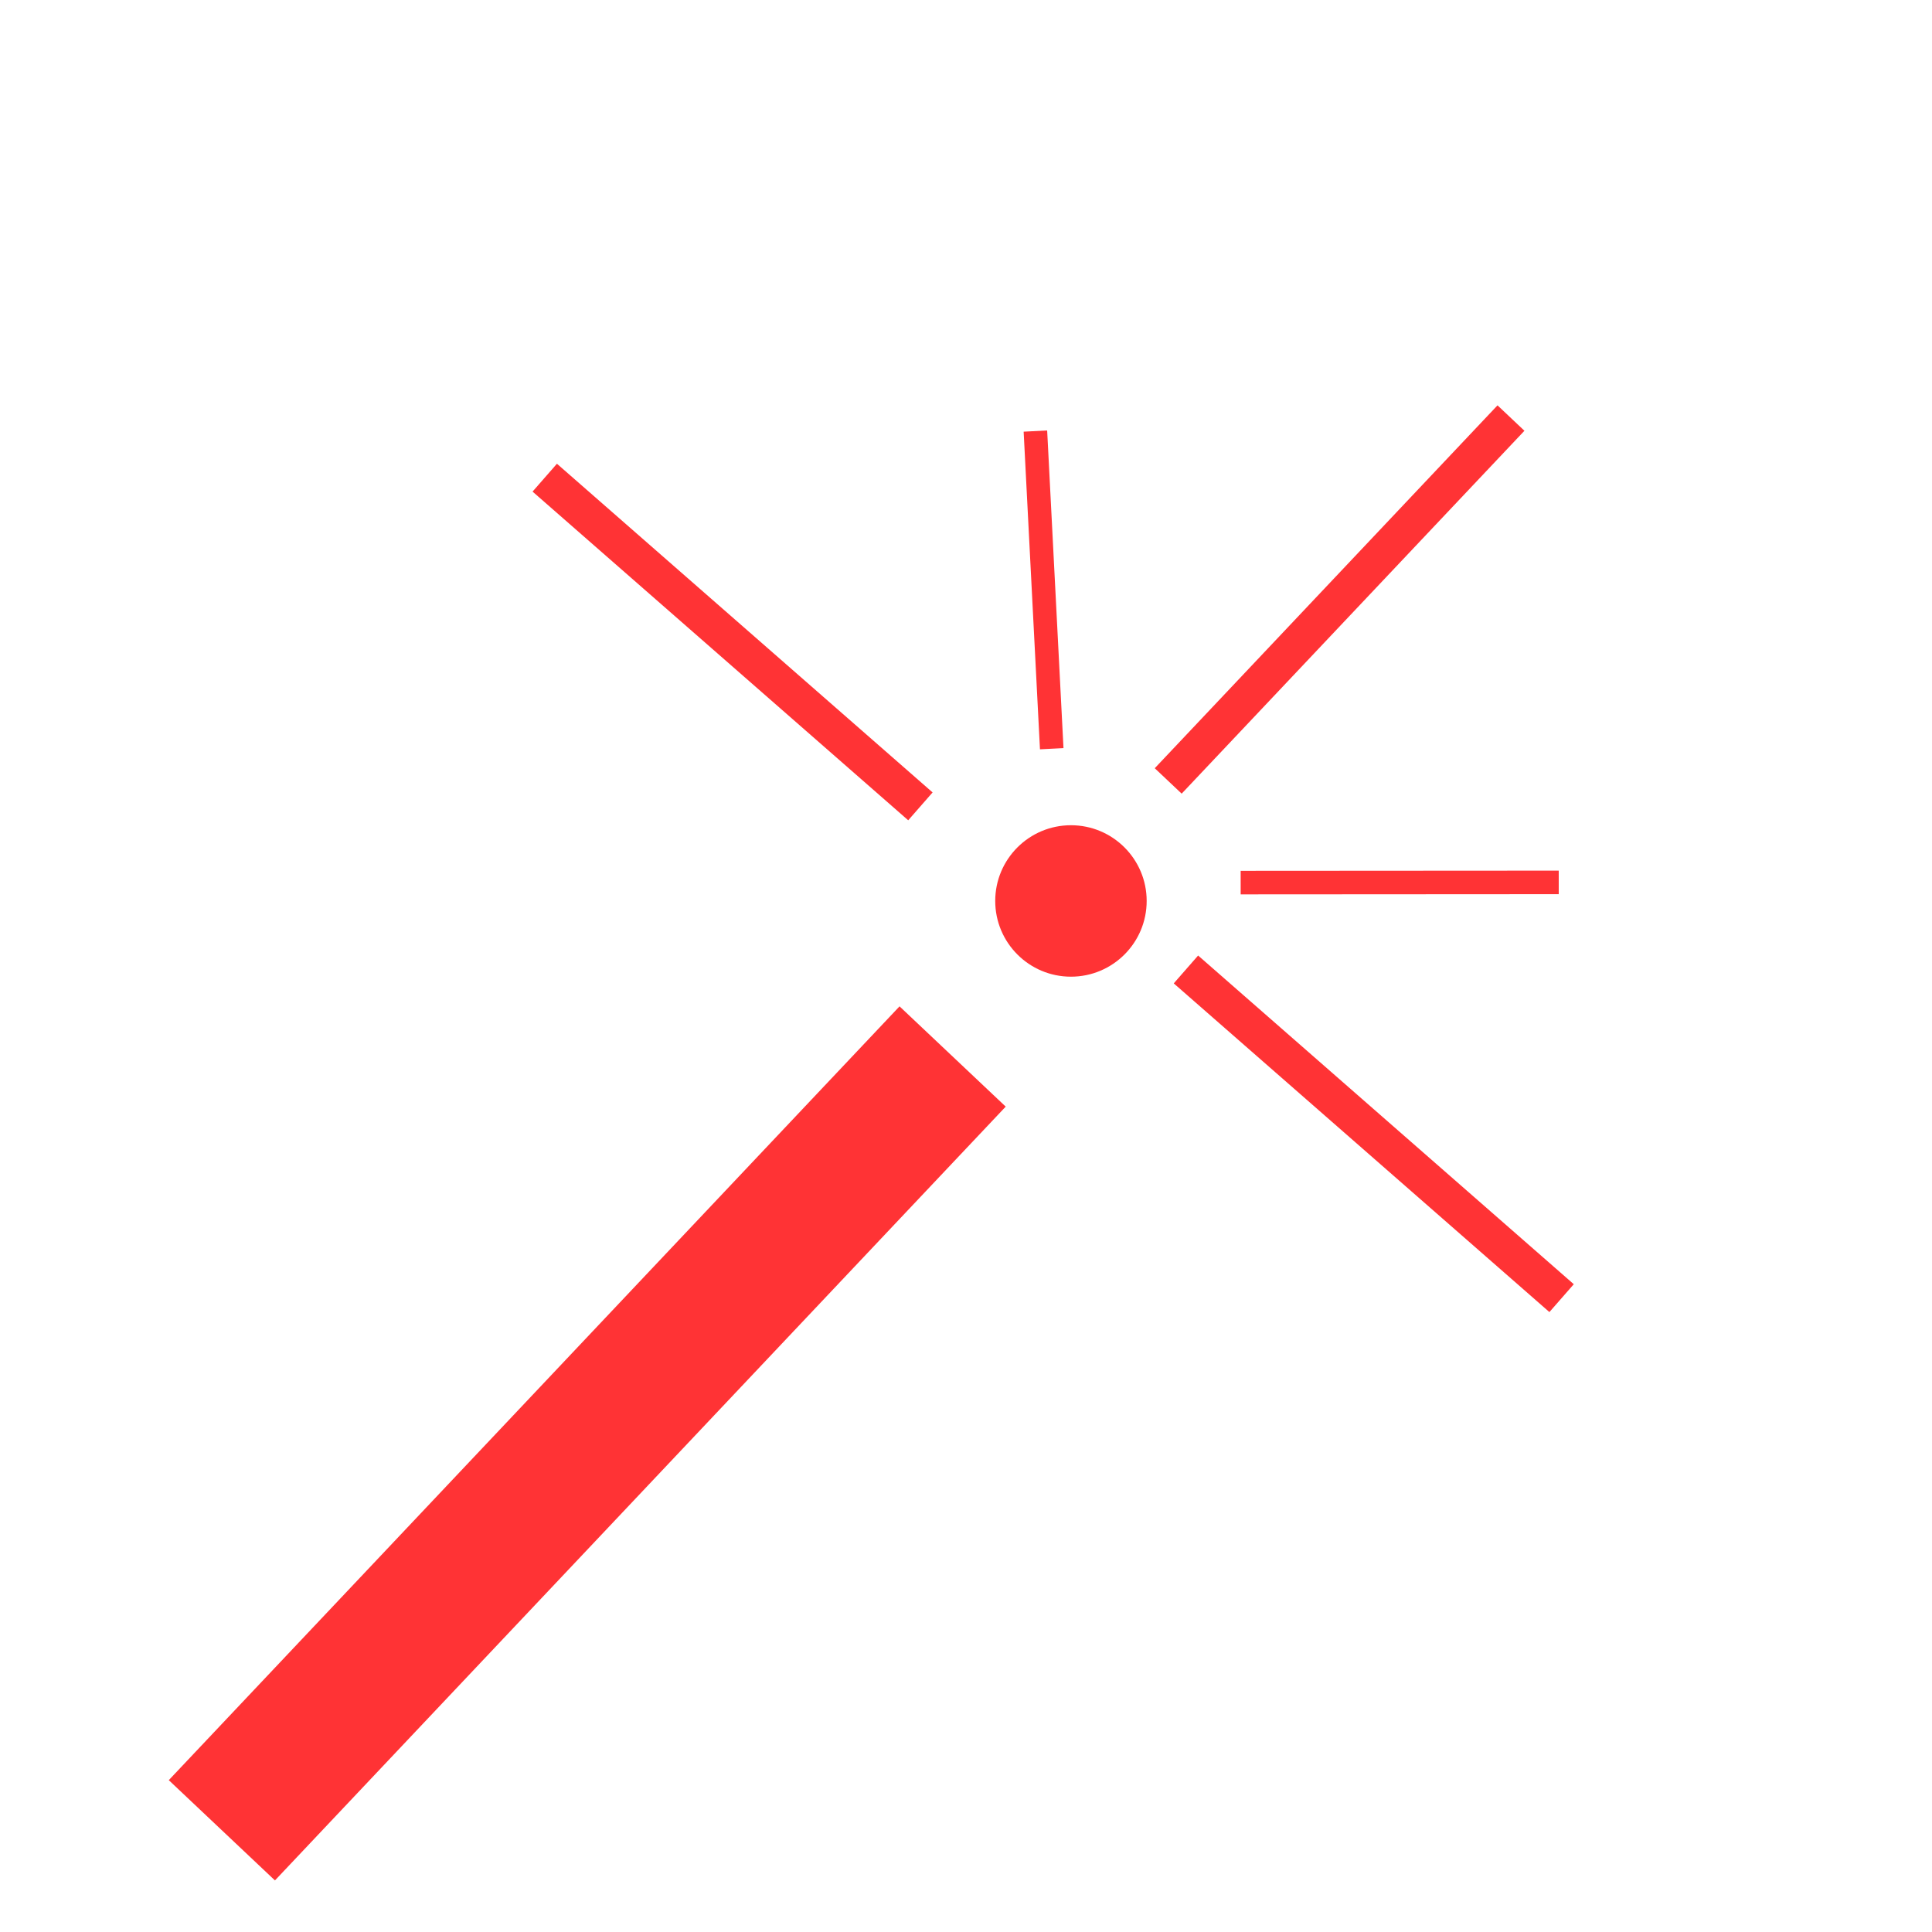 <?xml version="1.0" encoding="UTF-8" standalone="no"?>
<!-- Created with Inkscape (http://www.inkscape.org/) -->

<svg width="200" height="200" viewBox="0 0 52.917 52.917" version="1.1" id="svg5" inkscape:version="1.3 (0e150ed6c4, 2023-07-21)" sodipodi:docname="laser_active.svg" inkscape:export-filename="rectangle.png" inkscape:export-xdpi="48" inkscape:export-ydpi="48" xml:space="preserve" xmlns:inkscape="http://www.inkscape.org/namespaces/inkscape" xmlns:sodipodi="http://sodipodi.sourceforge.net/DTD/sodipodi-0.dtd" xmlns="http://www.w3.org/2000/svg" xmlns:svg="http://www.w3.org/2000/svg"><sodipodi:namedview id="namedview7" pagecolor="#505050" bordercolor="#ffffff" borderopacity="1" inkscape:showpageshadow="0" inkscape:pageopacity="0" inkscape:pagecheckerboard="1" inkscape:deskcolor="#505050" inkscape:document-units="mm" showgrid="false" inkscape:zoom="1.562706" inkscape:cx="61.111943" inkscape:cy="18.877511" inkscape:window-width="1920" inkscape:window-height="1129" inkscape:window-x="-8" inkscape:window-y="-8" inkscape:window-maximized="1" inkscape:current-layer="layer1" showguides="false" /><defs id="defs2"><inkscape:path-effect effect="mirror_symmetry" start_point="5e-07,0" end_point="33.966,36.557" center_point="16.983,18.278" id="path-effect2396" is_visible="true" lpeversion="1.2" lpesatellites="" mode="free" discard_orig_path="false" fuse_paths="false" oposite_fuse="false" split_items="false" split_open="false" link_styles="false" /><inkscape:perspective sodipodi:type="inkscape:persp3d" inkscape:vp_x="-36.878698 : 69.742859 : 1" inkscape:vp_y="0 : 2743.0606 : 0" inkscape:vp_z="142.0769 : 69.742859 : 1" inkscape:persp3d-origin="52.599102 : 45.550591 : 1" id="perspective442" /></defs><g inkscape:label="Layer 1" inkscape:groupmode="layer" id="layer1"><path style="fill:none;fill-opacity:0.8;stroke:#ff0003;stroke-width:4;stroke-linecap:square;stroke-linejoin:round;stroke-miterlimit:0;stroke-opacity:0.8;stroke-dasharray:none" d="M 7.45,48.677 24.719,30.391" id="path1" /><path style="fill:none;fill-opacity:0.8;stroke:#ff0003;stroke-width:1.014;stroke-linecap:square;stroke-linejoin:round;stroke-miterlimit:0;stroke-opacity:0.8" d="M 32.345,21.021 41.037,11.819" id="path1-5" /><path style="fill:none;fill-opacity:0.8;stroke:#ff0003;stroke-width:0.645;stroke-linecap:square;stroke-linejoin:round;stroke-miterlimit:0;stroke-opacity:0.8" d="m 34.304,24.174 8.067,-0.005" id="path1-5-32" /><path style="fill:none;fill-opacity:0.8;stroke:#ff0003;stroke-width:0.645;stroke-linecap:square;stroke-linejoin:round;stroke-miterlimit:0;stroke-opacity:0.8" d="m 28.376,12.129 0.414,8.056" id="path1-5-32-8" /><path style="fill:none;fill-opacity:0.8;stroke:#ff0003;stroke-width:1.014;stroke-linecap:square;stroke-linejoin:round;stroke-miterlimit:0;stroke-opacity:0.8" d="m 32.864,26.887 9.526,8.335" id="path1-5-3" /><path style="fill:none;fill-opacity:0.8;stroke:#ff0003;stroke-width:1.014;stroke-linecap:square;stroke-linejoin:round;stroke-miterlimit:0;stroke-opacity:0.8" d="m 15.302,13.417 9.526,8.335" id="path1-5-3-0" /><circle style="fill:#ff0003;fill-opacity:0.8;stroke:none;stroke-width:2.903;stroke-linecap:square;stroke-linejoin:round;stroke-miterlimit:0;stroke-opacity:0.8" id="path2" cx="29.333" cy="24.677" r="2.074" /></g></svg>
